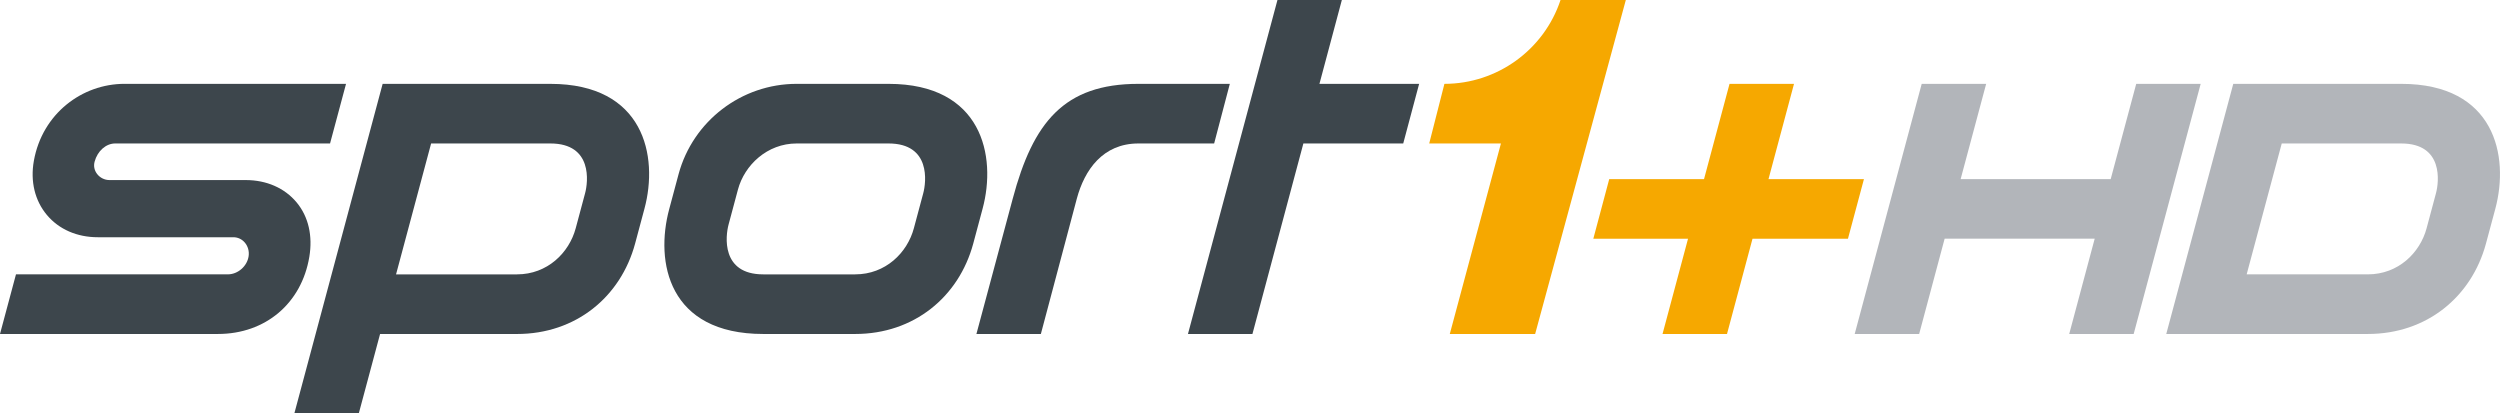 <?xml version="1.0" encoding="UTF-8"?>
<svg width="800" height="132.26" version="1.1" xmlns="http://www.w3.org/2000/svg">
	<path d="m683.59 26.834-8.17 30.488h-48.017l8.17-30.488h-20.628l-21.442 80.038h20.628l8.154-30.488h48.017l-8.154 30.488h20.628l21.442-80.038z" fill="#b2b5ba"/>
	<path d="m779.5 61.876-2.989 11.175c-2.113 7.857-9.078 14.743-18.781 14.743h-38.798l11.222-41.881h38.25c13.585 0 12.082 12.38 11.096 15.964m-11.096-35.042h-53.76l-21.442 80.038h64.528c18.828 0 33.164-11.879 37.765-28.876l3.005-11.175c4.554-16.903-0.141-39.988-30.096-39.988" fill="#b2b5ba"/>
	<path d="m565.92 57.318 8.164-30.485h-20.633l-8.164 30.485h-30.336l-5.087 19.068h30.309l-8.164 30.485h20.633l8.164-30.485h30.544l5.112-19.068z" fill="#f6a800"/>
	<path d="m499.37 0.004c-5.261 15.896-20.246 26.829-37.158 26.829l-4.863 19.069h22.95l-16.368 60.972h27.312l29.017-106.87s-20.888 0.003-20.89 0.005" fill="#f6a800"/>
	<g fill="#3d464c">
		<path d="m422.22 26.833 7.173-26.833h-20.606l-28.64 106.87h20.633l16.303-60.966h31.954l5.086-19.07z"/>
		<path d="m364.28 26.834c-23.792 0-33.683 12.307-40.2 36.724l-11.627 43.316h20.624l11.509-43.316c2.452-9.146 8.312-17.647 19.695-17.647h24.248l5.014-19.077z"/>
		<path d="m295.43 61.874-2.995 11.176c-2.105 7.856-9.075 14.747-18.778 14.747h-29.418c-13.577 0-12.071-12.371-11.091-15.962l2.995-11.177c2.105-7.856 9.394-14.747 18.778-14.747h29.417c13.577 0 12.071 12.371 11.091 15.963m-11.091-35.04h-29.417c-17.634 0-33.166 11.878-37.772 28.886l-2.995 11.177c-4.567 16.897-0.342 39.977 30.084 39.977h29.418c18.828 0 33.165-11.878 37.772-28.886l2.995-11.176c4.568-16.898-0.134-39.977-30.084-39.977"/>
		<path d="m187.22 61.874-2.995 11.176c-2.105 7.856-9.075 14.747-18.778 14.747h-38.713l11.223-41.887h38.172c13.577 0 12.071 12.371 11.091 15.963m-11.091-35.04-33.06-0.002h-20.624l-28.249 105.43h20.624l6.802-25.384h43.825c18.828 0 33.165-11.878 37.772-28.886l2.995-11.176c4.568-16.898-0.134-39.977-30.084-39.977"/>
		<path d="m0 106.87 5.112-19.077h67.801c3.215 0 6.198-2.617 6.65-5.835 0.225-1.6-0.234-3.193-1.257-4.371-0.937-1.077-2.23-1.671-3.642-1.671h-43.366c-6.655 0-12.442-2.531-16.295-7.128-3.853-4.596-5.342-10.754-4.165-17.336 2.695-15.07 15.414-24.622 28.995-24.622h70.897l-5.112 19.077h-68.731c-2.974 0-5.694 2.399-6.614 5.834-0.371 1.382-0.088 2.777 0.796 3.929 0.938 1.222 2.418 1.952 3.958 1.952h43.594c6.671 0 12.457 2.537 16.294 7.143 3.843 4.614 5.175 10.774 4.074 17.407-2.472 14.894-14.029 24.7-29.25 24.7z"/>
	</g>
</svg>
